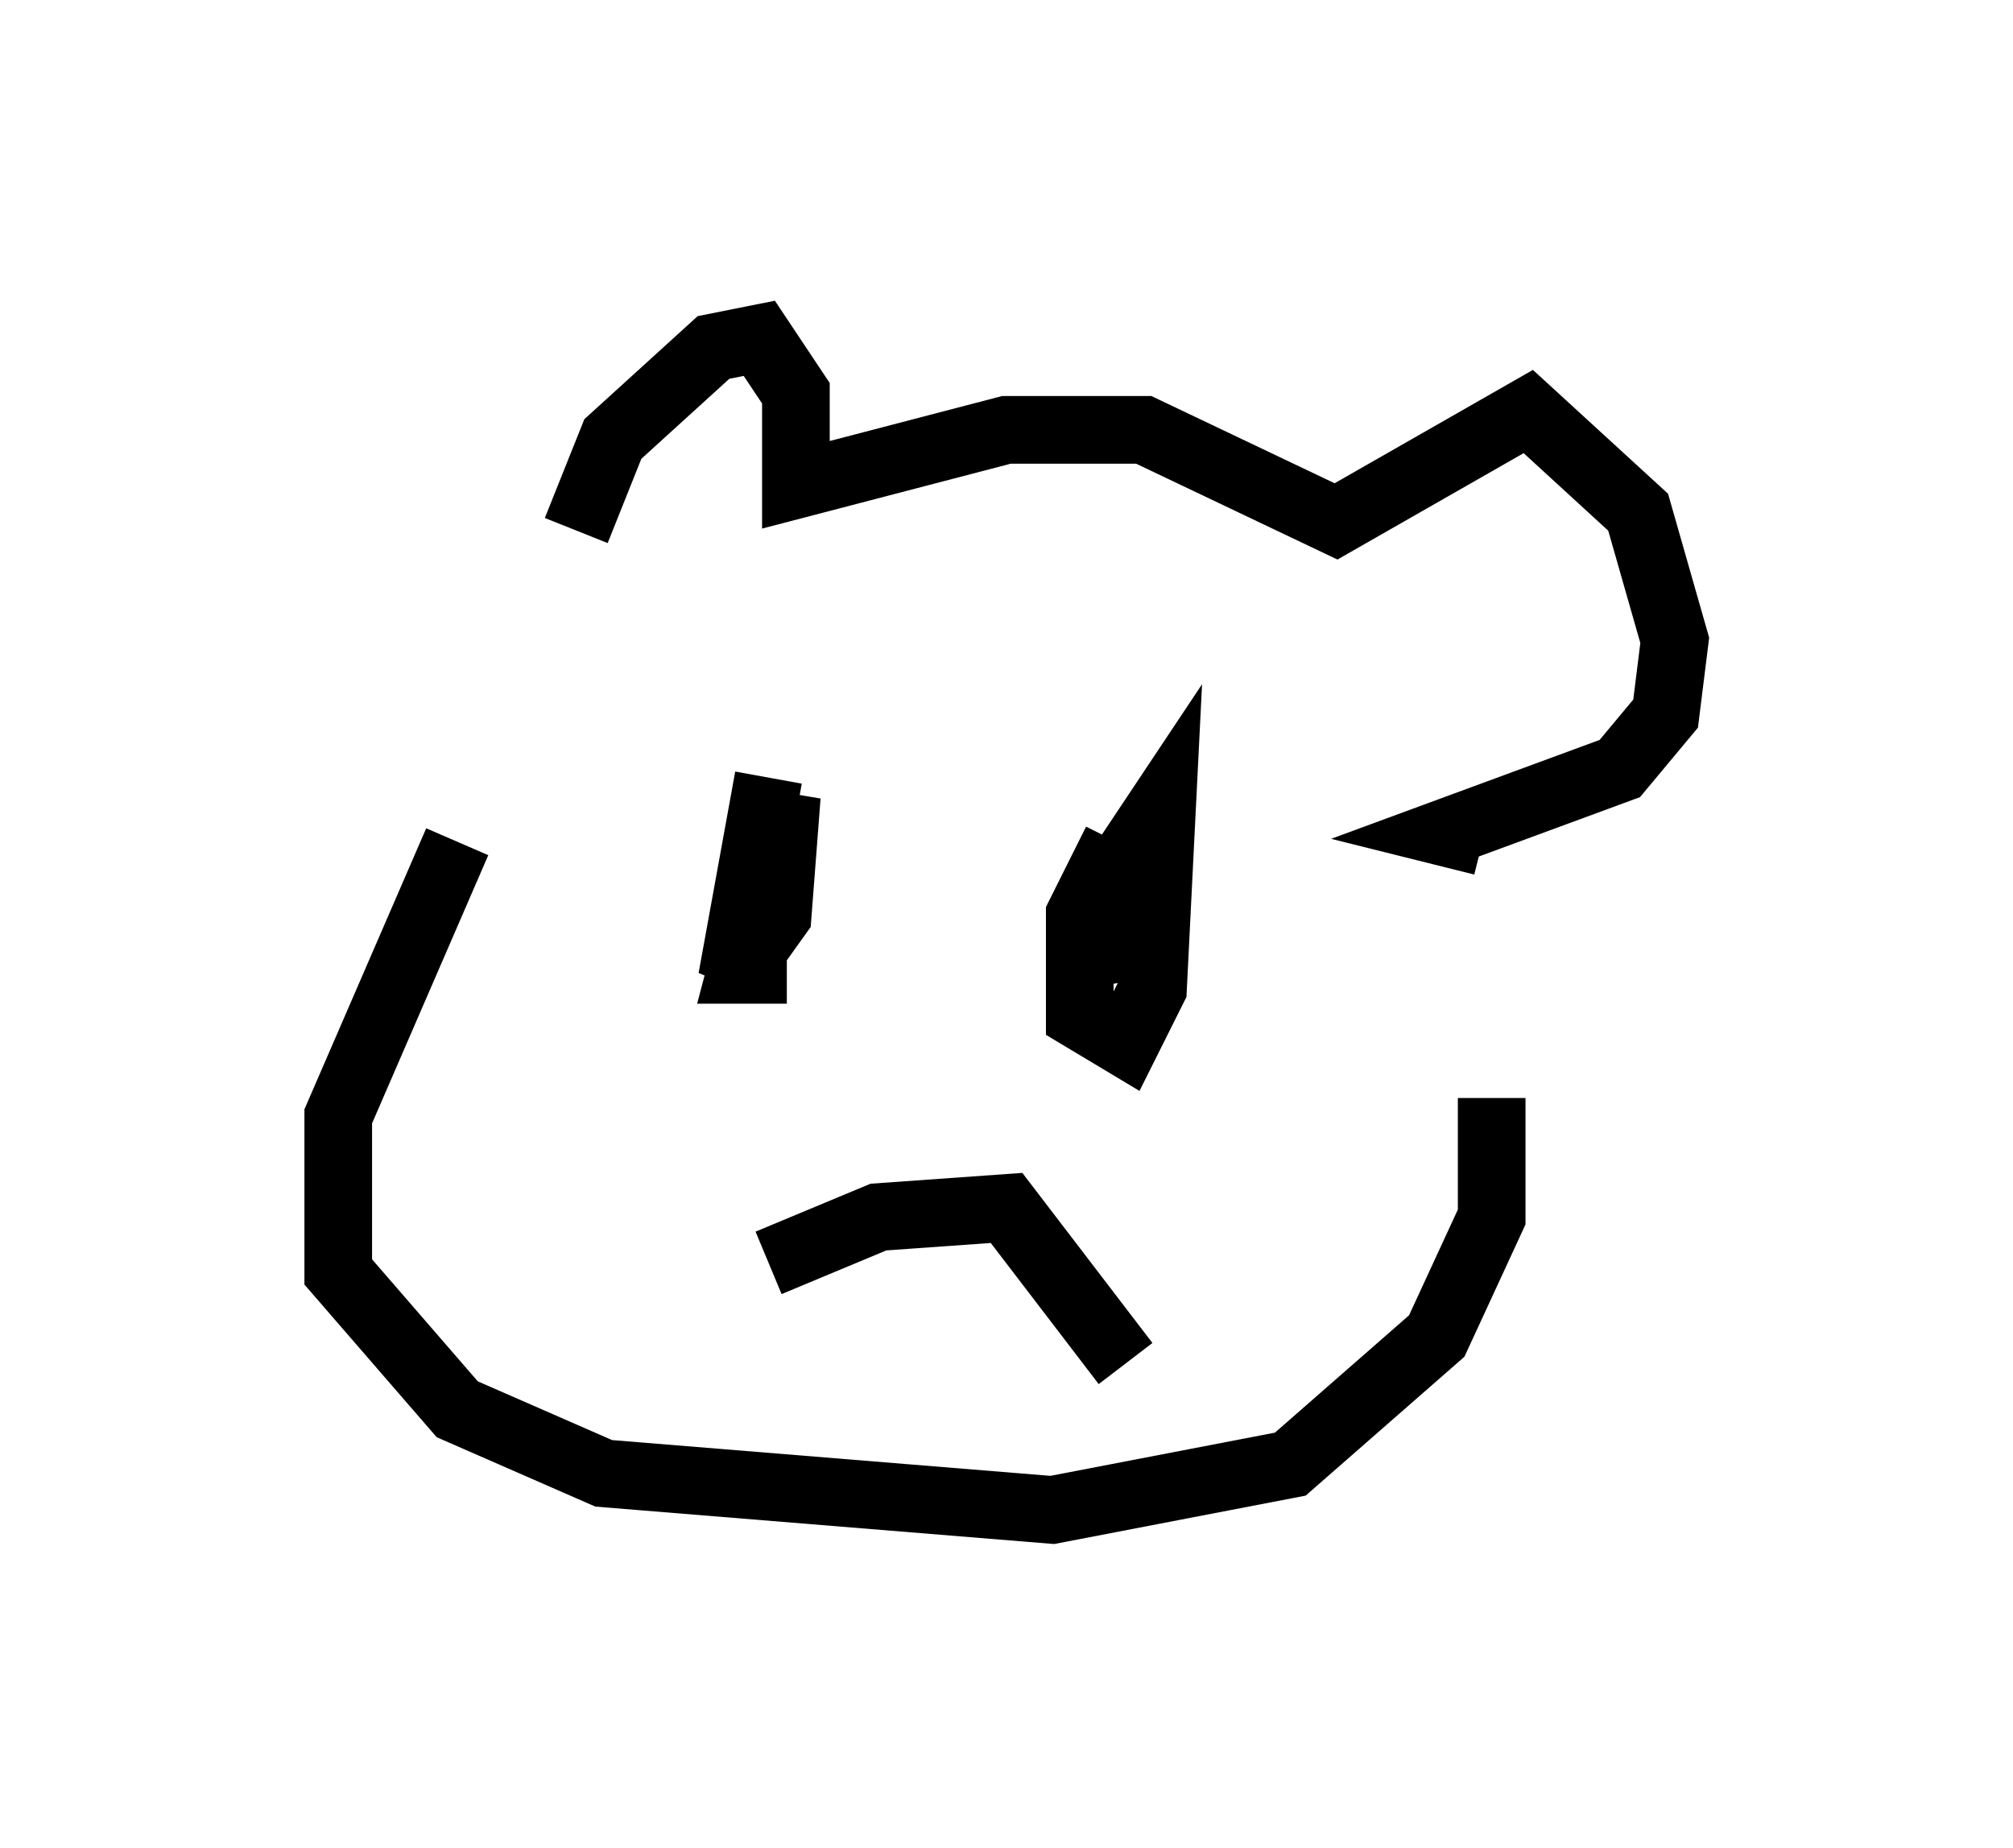 <?xml version="1.0" encoding="utf-8" ?>
<svg baseProfile="full" height="27.321" version="1.1" width="29.756" xmlns="http://www.w3.org/2000/svg" xmlns:ev="http://www.w3.org/2001/xml-events" xmlns:xlink="http://www.w3.org/1999/xlink"><defs /><rect fill="white" height="27.321" width="29.756" x="0" y="0" /><path d="M9.736, 10.548 m-1.218, -2.706 l0.541, -1.353 1.488, -1.353 l0.677, -0.135 0.541, 0.812 l0.0, 1.353 3.112, -0.812 l2.03, 0.0 2.842, 1.353 l2.842, -1.624 1.624, 1.488 l0.541, 1.894 -0.135, 1.083 l-0.677, 0.812 -2.571, 0.947 l0.541, 0.135 m-15.155, 0.0 l-1.759, 4.059 0.0, 2.3 l1.759, 2.03 2.165, 0.947 l6.631, 0.541 3.518, -0.677 l2.165, -1.894 0.812, -1.759 l0.0, -1.759 m-10.69, -4.736 l-0.541, 2.977 0.677, -0.947 l0.135, -1.759 -0.677, 2.571 l0.677, 0.0 m4.871, -1.894 l-0.541, 1.083 0.0, 1.488 l0.677, 0.406 0.406, -0.812 l0.135, -2.706 -0.541, 0.812 l0.271, 1.759 m-5.548, 4.195 l1.624, -0.677 1.894, -0.135 l1.759, 2.3 " fill="none" stroke="black" stroke-width="1" /></svg>